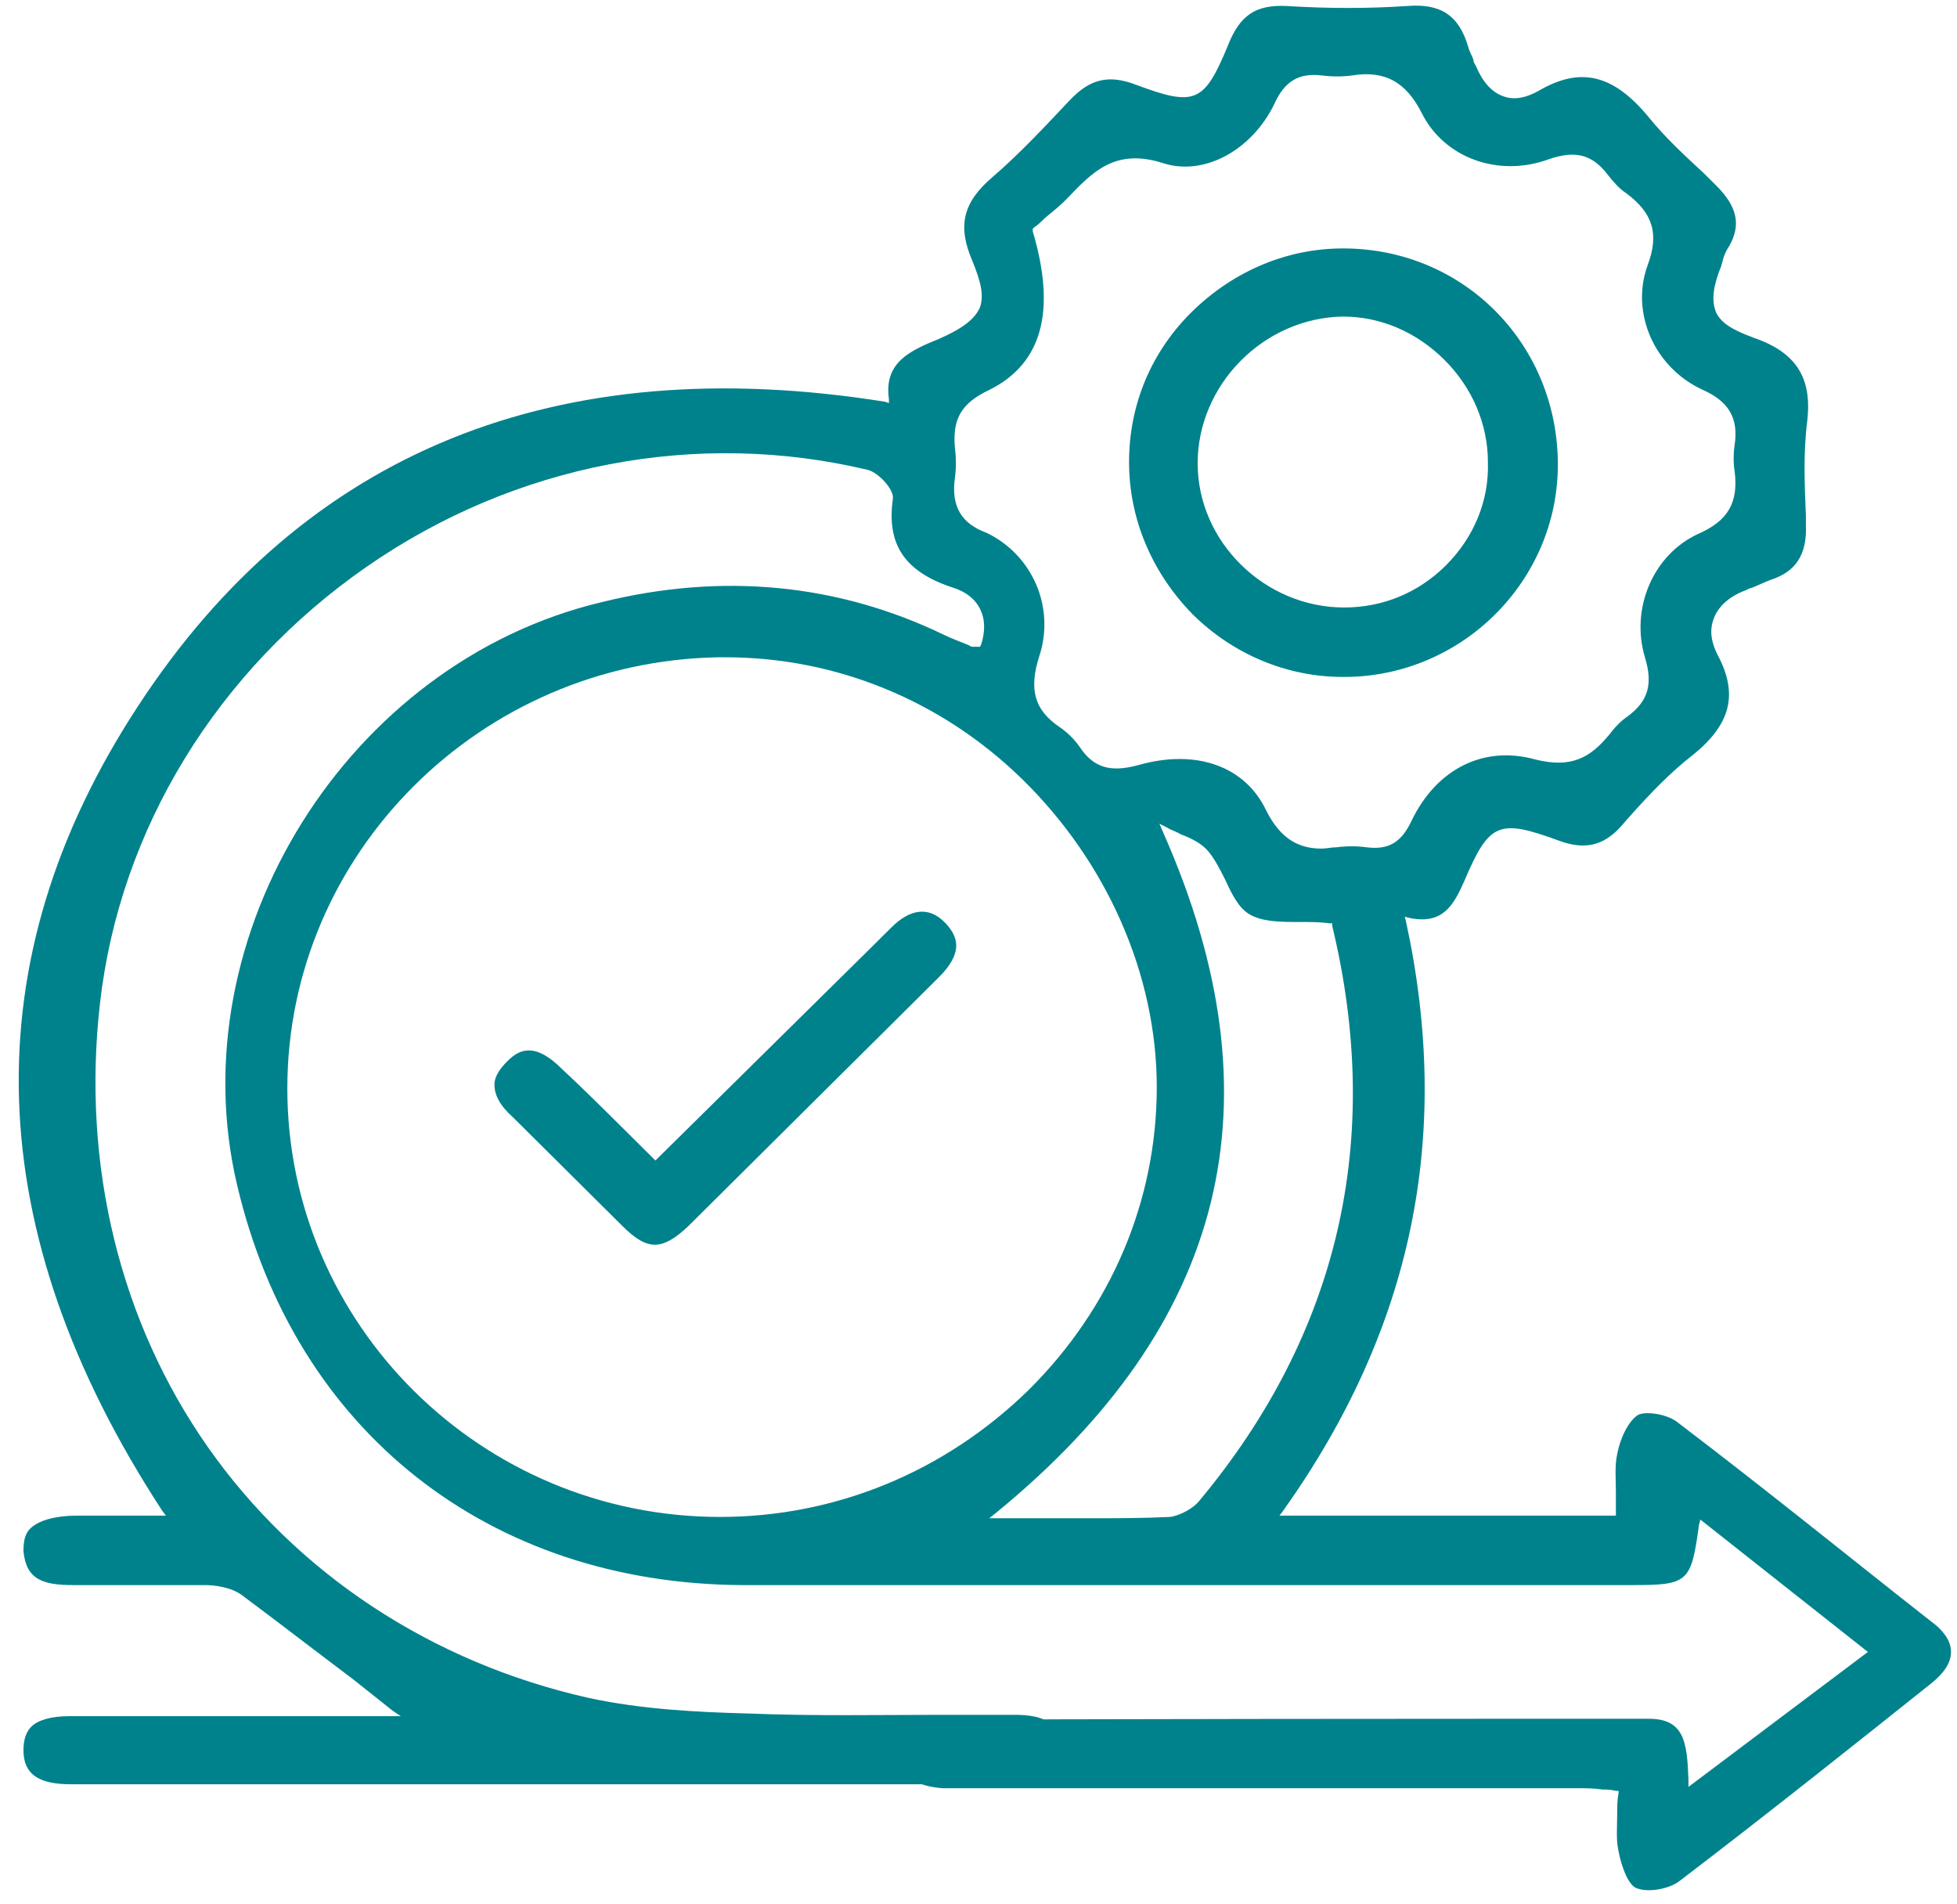 <svg xmlns="http://www.w3.org/2000/svg" width="73" height="71" viewBox="0 0 73 71" fill="none"><path d="M60.325 67.625C60.325 68.162 60.276 68.602 60.374 69.042C60.473 69.58 60.719 70.264 61.014 70.411C61.457 70.606 62.245 70.46 62.638 70.166C66.034 67.576 69.282 64.985 72.038 62.786C72.53 62.395 72.776 62.004 72.776 61.613C72.776 61.222 72.53 60.831 71.989 60.44C69.184 58.24 65.936 55.601 62.589 53.059C62.245 52.766 61.457 52.619 61.113 52.766C60.719 53.011 60.424 53.695 60.325 54.232C60.227 54.672 60.276 55.161 60.276 55.699C60.276 55.943 60.276 56.139 60.276 56.383V56.53H47.727L47.874 56.334C52.697 49.54 54.173 42.355 52.451 34.388L52.402 34.193L52.599 34.242C53.829 34.486 54.223 33.753 54.616 32.873C55.551 30.674 55.896 30.527 58.16 31.358C59.095 31.7 59.784 31.553 60.424 30.869L60.768 30.478C61.506 29.647 62.294 28.816 63.179 28.132C64.558 27.008 64.853 25.884 64.065 24.417C63.819 23.929 63.77 23.489 63.918 23.098C64.065 22.658 64.459 22.267 65.099 22.022C65.197 21.974 65.296 21.925 65.345 21.925C65.591 21.827 65.788 21.729 66.034 21.631C66.969 21.338 67.412 20.703 67.363 19.578V19.236C67.314 18.063 67.264 16.89 67.412 15.717C67.609 14.055 66.969 13.127 65.394 12.589C64.607 12.296 64.213 12.051 64.016 11.66C63.819 11.172 63.918 10.634 64.213 9.901C64.213 9.852 64.262 9.754 64.262 9.705C64.311 9.51 64.41 9.314 64.508 9.168C64.951 8.386 64.804 7.701 64.016 6.919C63.868 6.773 63.672 6.577 63.524 6.431C62.835 5.795 62.097 5.111 61.506 4.378C60.178 2.765 58.947 2.471 57.372 3.4C56.929 3.645 56.486 3.742 56.093 3.596C55.65 3.449 55.305 3.058 55.059 2.471C55.01 2.374 54.961 2.325 54.961 2.227C54.912 2.08 54.813 1.934 54.764 1.738C54.419 0.565 53.73 0.125 52.5 0.223C51.073 0.321 49.547 0.321 47.973 0.223C46.841 0.174 46.25 0.565 45.807 1.689C44.921 3.84 44.577 3.987 42.362 3.156C41.329 2.765 40.64 2.96 39.901 3.742C39.065 4.622 38.081 5.697 36.998 6.626C35.915 7.555 35.718 8.435 36.26 9.705C36.604 10.536 36.703 11.025 36.555 11.465C36.358 11.905 35.915 12.247 35.029 12.638C33.947 13.078 32.962 13.518 33.159 14.886V15.033L33.012 14.984C20.758 13.029 11.358 16.841 5.157 26.323C-1.093 35.855 -0.749 45.923 6.043 56.334L6.19 56.53H4.911C4.173 56.53 3.533 56.53 2.893 56.53C2.007 56.53 1.417 56.725 1.121 57.018C0.924 57.214 0.875 57.507 0.875 57.849C0.974 58.925 1.613 59.12 2.745 59.12H2.795H3.336C4.763 59.12 6.239 59.12 7.667 59.12C7.913 59.12 8.602 59.169 9.045 59.511C10.423 60.538 11.751 61.564 13.179 62.639C13.671 63.03 14.163 63.421 14.655 63.812L14.95 64.008H10.324C7.765 64.008 5.206 64.008 2.598 64.008C1.909 64.008 1.417 64.154 1.17 64.399C0.974 64.594 0.875 64.888 0.875 65.279C0.875 66.158 1.417 66.549 2.647 66.549C14.36 66.549 26.073 66.549 37.785 66.549C39.016 66.549 39.557 66.158 39.557 65.23C39.557 64.839 39.459 64.546 39.262 64.35C38.917 64.008 38.327 63.959 37.835 63.959C36.949 63.959 36.063 63.959 35.177 63.959C32.815 63.959 30.354 64.008 27.943 63.91C26.073 63.861 23.956 63.763 21.939 63.324C16.082 62.004 11.062 58.68 7.765 53.988C4.468 49.296 3.041 43.431 3.73 37.419C4.468 30.918 8.11 25.004 13.671 21.143C19.232 17.281 26.023 16.011 32.372 17.526C32.766 17.623 33.356 18.259 33.307 18.601C33.061 20.312 33.75 21.338 35.571 21.925C36.014 22.071 36.358 22.316 36.555 22.707C36.752 23.098 36.752 23.538 36.604 24.026L36.555 24.124H36.457C36.407 24.124 36.358 24.124 36.358 24.124C36.26 24.124 36.211 24.124 36.161 24.075C35.817 23.929 35.522 23.831 35.226 23.684C31.289 21.778 26.958 21.338 22.431 22.462C12.982 24.711 6.633 34.877 8.848 44.213C11.013 53.401 18.248 59.071 27.697 59.12C35.817 59.12 44.085 59.12 52.057 59.12H60.867C62.983 59.12 63.081 59.022 63.376 56.872L63.426 56.676L69.676 61.613L62.983 66.647V66.403C62.934 64.985 62.835 64.106 61.506 64.106H59.587C56.733 64.106 37.785 64.106 34.882 64.154C34.439 64.154 33.799 64.546 33.553 64.936C33.356 65.279 33.307 65.621 33.504 65.914C33.75 66.354 34.39 66.647 35.177 66.696C36.85 66.696 54.469 66.696 56.093 66.696C56.683 66.696 57.274 66.696 57.864 66.696C58.209 66.696 58.504 66.696 58.849 66.696C59.144 66.696 59.439 66.696 59.784 66.745C59.931 66.745 60.079 66.745 60.276 66.794H60.374V66.892C60.325 67.136 60.325 67.38 60.325 67.625ZM35.62 17.819C35.669 17.477 35.669 17.086 35.62 16.695C35.522 15.619 35.866 15.033 36.9 14.544C38.868 13.567 39.409 11.611 38.524 8.63V8.532L38.573 8.483C38.72 8.386 38.819 8.288 38.967 8.141C39.262 7.897 39.508 7.701 39.754 7.457C40.738 6.431 41.575 5.502 43.396 6.088C44.921 6.577 46.693 5.6 47.53 3.889C47.923 3.009 48.465 2.716 49.301 2.814C49.695 2.863 50.089 2.863 50.433 2.814C51.664 2.618 52.451 3.058 53.041 4.231C53.878 5.893 55.896 6.626 57.766 5.942C58.75 5.6 59.39 5.746 59.981 6.528C60.178 6.773 60.374 7.017 60.67 7.213C61.654 7.946 61.9 8.728 61.457 9.901C60.817 11.66 61.703 13.713 63.524 14.544C64.508 14.984 64.853 15.619 64.705 16.597C64.656 16.939 64.656 17.281 64.705 17.575C64.853 18.748 64.459 19.432 63.327 19.921C61.654 20.703 60.817 22.707 61.359 24.515C61.654 25.493 61.506 26.128 60.719 26.715C60.424 26.91 60.178 27.203 60.03 27.399C59.341 28.23 58.652 28.67 57.274 28.328C55.355 27.79 53.583 28.67 52.648 30.625C52.254 31.456 51.762 31.7 50.975 31.602C50.63 31.553 50.236 31.553 49.843 31.602C49.646 31.602 49.498 31.651 49.301 31.651C48.465 31.651 47.776 31.309 47.234 30.234C46.447 28.572 44.626 27.936 42.51 28.523C41.624 28.767 40.886 28.767 40.295 27.888C40.098 27.594 39.803 27.301 39.508 27.106C38.573 26.47 38.376 25.688 38.77 24.466C39.36 22.658 38.524 20.703 36.801 19.872C35.866 19.53 35.472 18.894 35.62 17.819ZM26.86 56.578C17.952 56.578 10.718 49.394 10.718 40.596C10.718 31.847 17.903 24.662 26.811 24.515C26.909 24.515 26.958 24.515 27.057 24.515C31.191 24.515 35.128 26.128 38.13 29.061C41.279 32.14 43.15 36.343 43.15 40.547C43.15 44.75 41.476 48.758 38.376 51.837C35.226 54.917 31.142 56.578 26.86 56.578ZM43.642 56.578C42.608 56.627 41.624 56.627 40.59 56.627C40.049 56.627 39.557 56.627 39.016 56.627C38.474 56.627 37.884 56.627 37.293 56.627H36.9L37.146 56.432C45.758 49.394 47.825 41.084 43.396 31.065L43.248 30.723L43.543 30.869C43.691 30.967 43.888 31.016 44.035 31.113C44.429 31.26 44.823 31.456 45.069 31.749C45.315 32.042 45.512 32.433 45.709 32.824C45.955 33.362 46.201 33.851 46.595 34.095C47.087 34.388 47.776 34.388 48.514 34.388C48.858 34.388 49.252 34.388 49.597 34.437H49.695V34.535C51.614 42.502 49.941 49.736 44.724 55.992C44.528 56.236 44.035 56.53 43.642 56.578Z" fill="#00828C"></path><path d="M29.517 41.915L32.667 38.787C33.455 38.005 34.242 37.223 35.029 36.441C35.472 36.001 35.669 35.61 35.669 35.268C35.669 34.975 35.521 34.681 35.226 34.388C34.636 33.801 33.947 33.899 33.258 34.584C33.061 34.779 32.864 34.975 32.667 35.17C32.569 35.268 32.421 35.414 32.322 35.512L24.448 43.284L23.317 42.16C22.529 41.377 21.742 40.595 20.954 39.862C20.462 39.373 20.068 39.178 19.724 39.178C19.429 39.178 19.183 39.325 18.936 39.569C18.641 39.862 18.444 40.156 18.444 40.449C18.444 40.84 18.641 41.231 19.133 41.671C19.724 42.257 20.265 42.795 20.856 43.381C21.643 44.163 22.431 44.946 23.218 45.728C24.153 46.656 24.695 46.656 25.679 45.728C26.958 44.457 28.238 43.186 29.517 41.915Z" fill="#00828C"></path><path d="M50.187 9.266C50.138 9.266 50.138 9.266 50.089 9.266C48.022 9.266 46.053 10.097 44.528 11.563C42.953 13.078 42.116 15.082 42.116 17.233C42.116 19.334 42.953 21.338 44.478 22.902C46.004 24.418 48.022 25.248 50.089 25.248C50.089 25.248 50.089 25.248 50.138 25.248C54.518 25.248 58.111 21.68 58.111 17.33C58.111 12.883 54.666 9.315 50.187 9.266ZM53.928 21.094C52.894 22.12 51.565 22.658 50.138 22.658C47.185 22.658 44.675 20.214 44.675 17.282C44.675 14.349 47.136 11.856 50.089 11.807C51.516 11.807 52.845 12.394 53.878 13.42C54.912 14.447 55.502 15.815 55.502 17.233C55.551 18.699 54.961 20.067 53.928 21.094Z" fill="#00828C"></path></svg>
